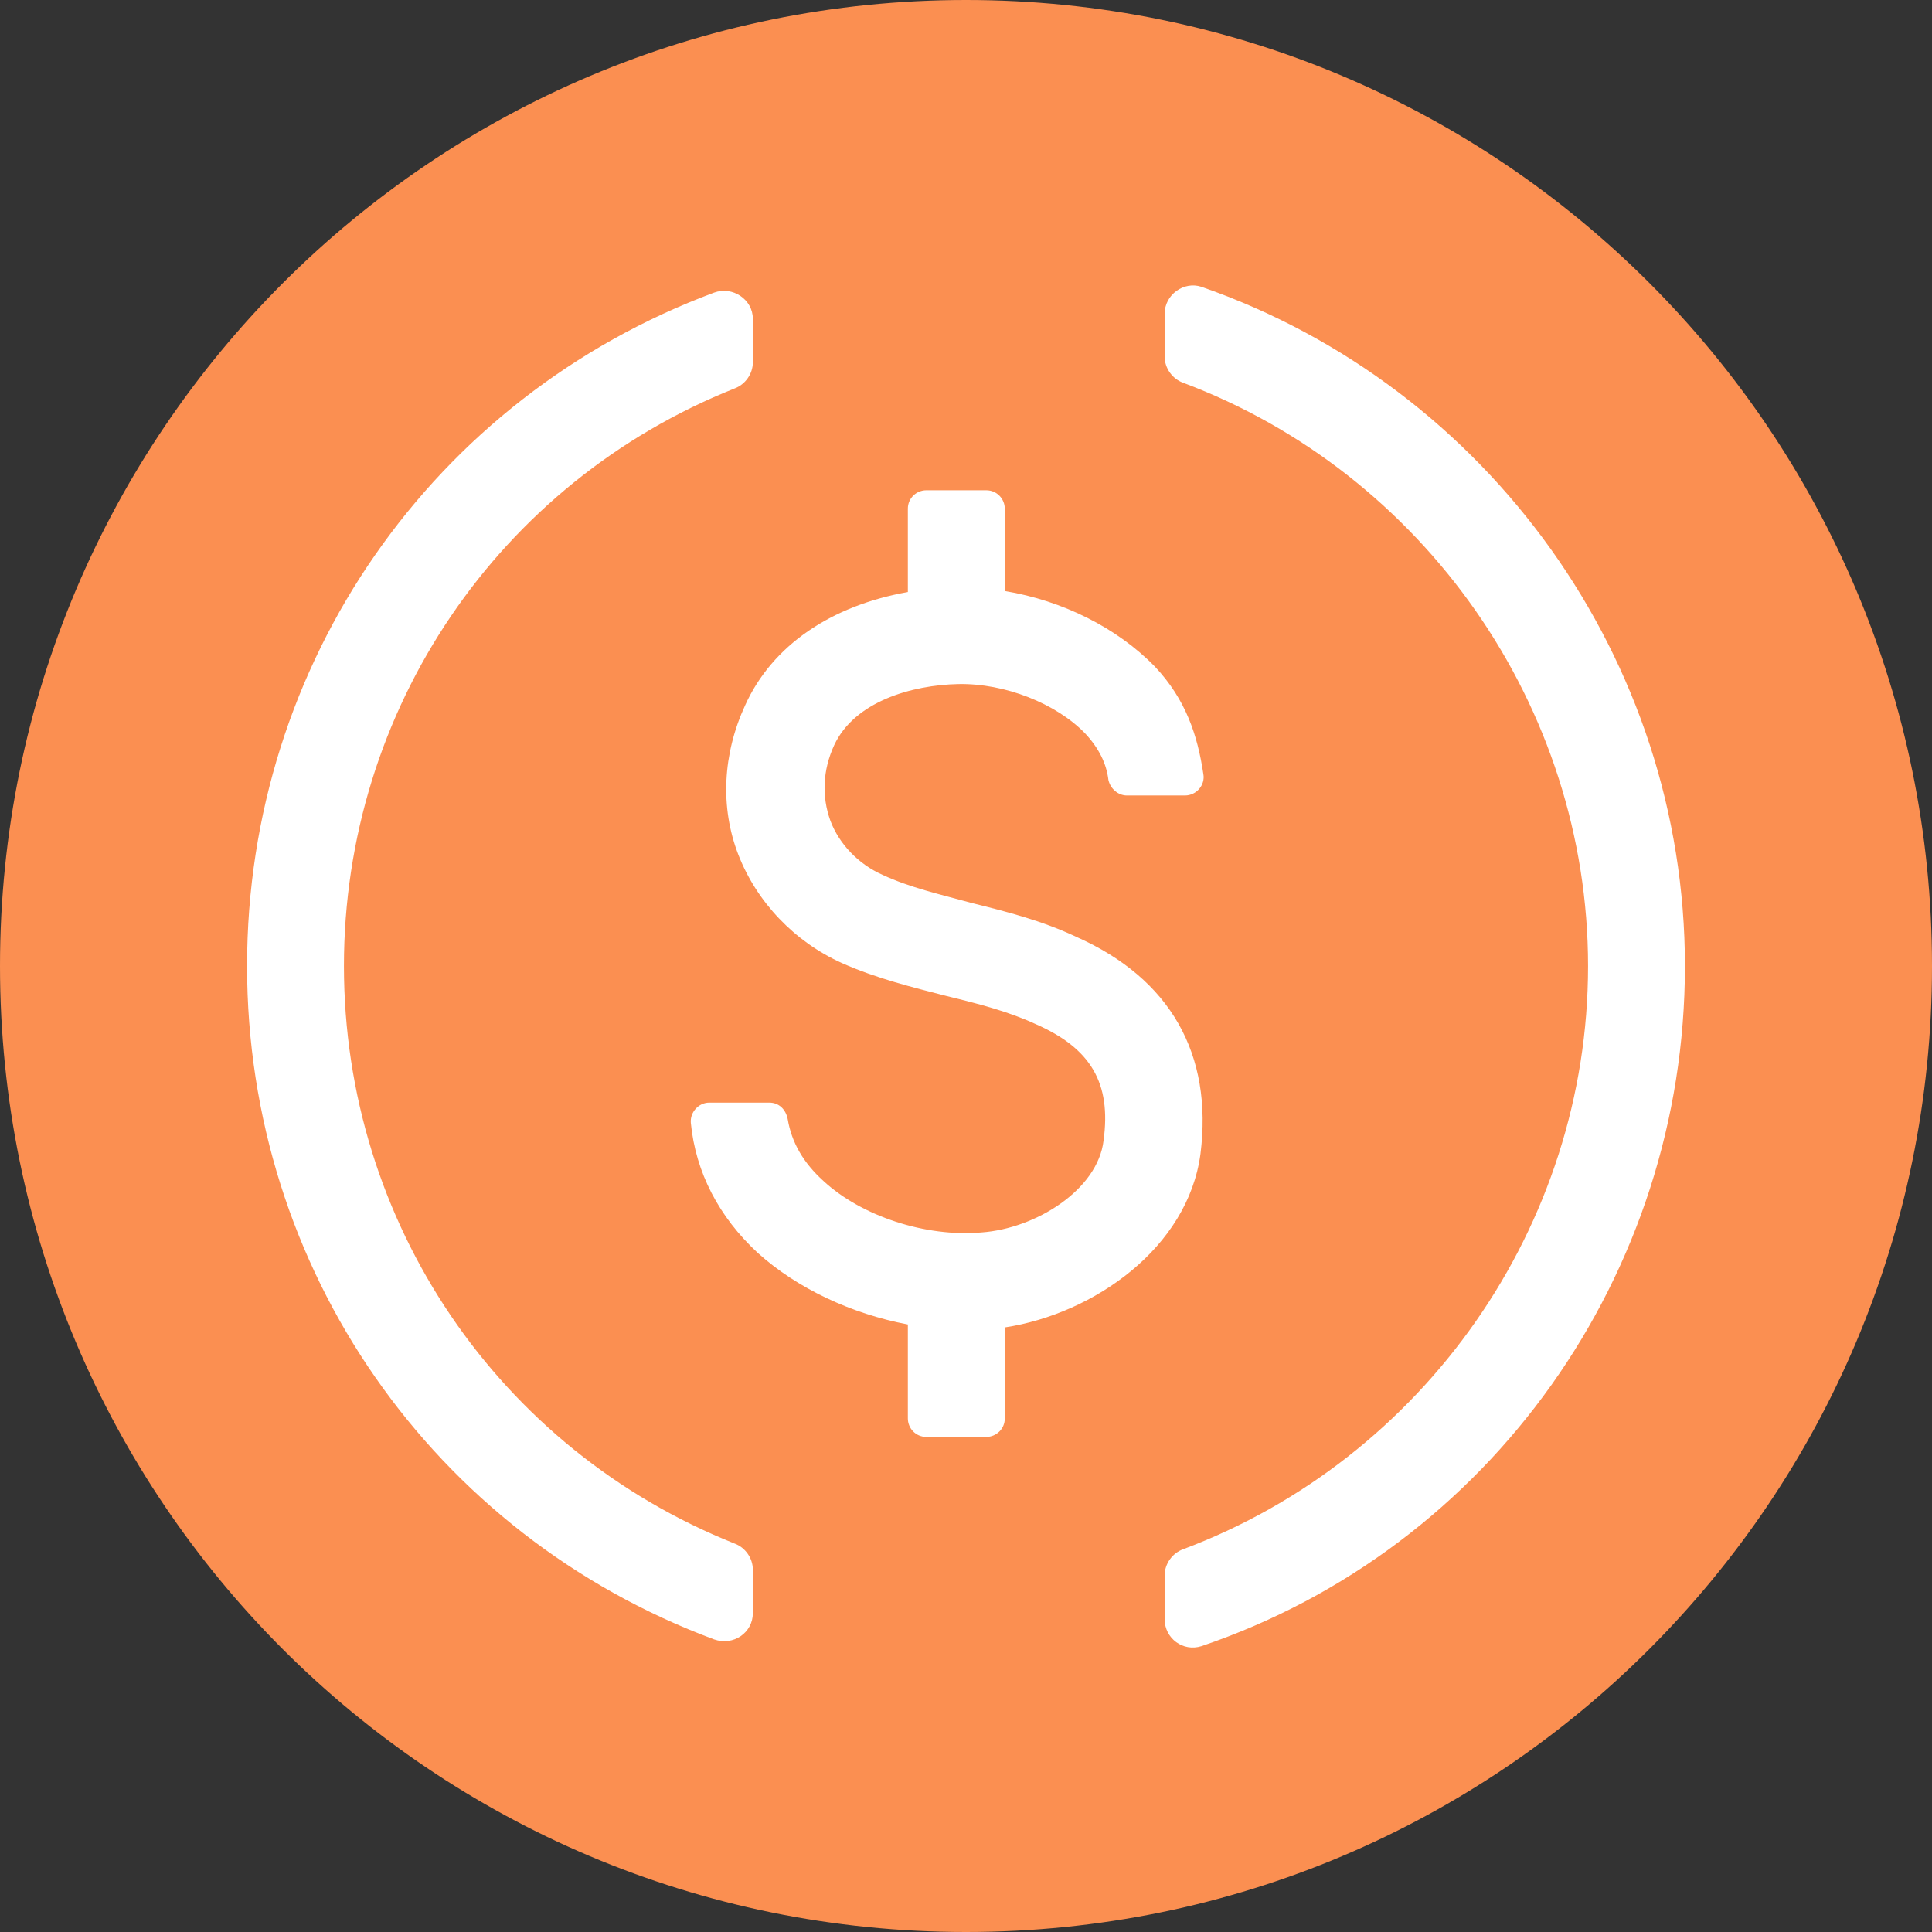 <svg width="42" height="42" viewBox="0 0 42 42" fill="none" xmlns="http://www.w3.org/2000/svg">
<rect x="0" y="0" width="42" height="42" fill="#333333" stroke="none"/>
<circle cx="21" cy="21" r="18.667" fill="white"/>
<path d="M21 0C9.415 0 0 9.394 0 21C0 32.606 9.394 42 21 42C32.606 42 42 32.606 42 21C42 9.394 32.606 0 21 0ZM16.366 35.07C16.366 35.492 15.945 35.786 15.524 35.639C9.415 33.364 5.371 27.593 5.371 21C5.371 14.407 9.415 8.636 15.524 6.361C15.924 6.214 16.366 6.509 16.366 6.93V7.878C16.366 8.13 16.198 8.362 15.966 8.446C10.848 10.489 7.477 15.418 7.477 21C7.477 26.582 10.848 31.511 15.966 33.554C16.198 33.638 16.366 33.87 16.366 34.122V35.07ZM21.843 28.857V30.837C21.843 31.068 21.653 31.237 21.442 31.237H20.136C19.905 31.237 19.736 31.047 19.736 30.837V28.793C18.515 28.562 17.335 28.014 16.471 27.235C15.629 26.455 15.123 25.486 15.018 24.412C14.997 24.18 15.187 23.97 15.418 23.97H16.724C16.935 23.97 17.082 24.117 17.124 24.328C17.209 24.834 17.461 25.276 17.904 25.676C18.725 26.434 20.115 26.898 21.337 26.792C22.517 26.708 23.865 25.866 23.991 24.791C24.16 23.549 23.717 22.79 22.517 22.264C21.927 21.99 21.274 21.822 20.579 21.653C19.841 21.463 19.062 21.274 18.304 20.937C17.272 20.473 16.45 19.61 16.05 18.578C15.65 17.546 15.713 16.387 16.198 15.334C16.787 14.028 18.072 13.165 19.736 12.87V11.058C19.736 10.826 19.926 10.658 20.136 10.658H21.442C21.674 10.658 21.843 10.848 21.843 11.058V12.848C23.106 13.059 24.286 13.649 25.107 14.492C25.781 15.208 26.034 15.987 26.16 16.829C26.203 17.061 26.013 17.293 25.76 17.293H24.497C24.307 17.293 24.138 17.145 24.096 16.956C24.054 16.598 23.886 16.261 23.591 15.945C22.959 15.292 21.843 14.85 20.831 14.871C19.82 14.892 18.578 15.25 18.135 16.198C17.883 16.745 17.862 17.314 18.051 17.84C18.241 18.346 18.662 18.788 19.189 19.02C19.778 19.294 20.431 19.441 21.126 19.631C21.885 19.82 22.643 20.01 23.401 20.368C25.444 21.274 26.371 22.917 26.097 25.086C25.823 27.129 23.78 28.562 21.843 28.857ZM26.118 35.786C25.718 35.913 25.318 35.618 25.318 35.197V34.249C25.318 33.996 25.486 33.764 25.718 33.68C30.942 31.721 34.523 26.666 34.523 21C34.523 15.355 30.942 10.279 25.718 8.32C25.486 8.236 25.318 8.004 25.318 7.751V6.824C25.318 6.403 25.739 6.108 26.118 6.235C32.353 8.404 36.629 14.344 36.629 21C36.629 27.698 32.395 33.659 26.118 35.786Z" fill="#FB8F51"/>
</svg>
